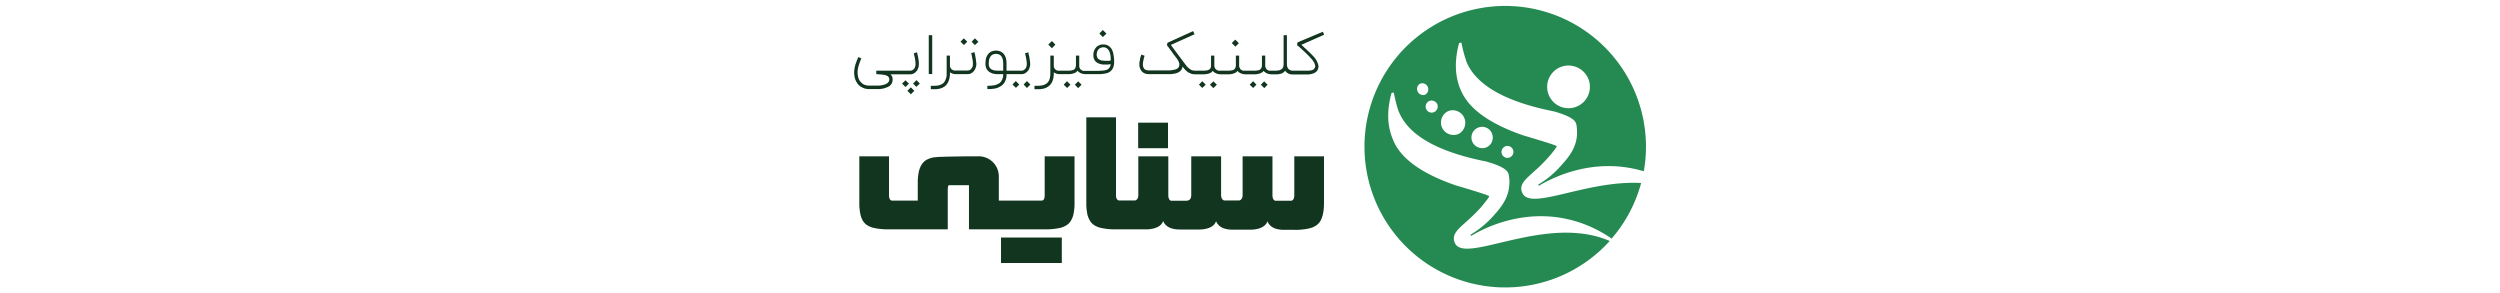 <svg xmlns="http://www.w3.org/2000/svg" xmlns:xlink="http://www.w3.org/1999/xlink" version="1.1" viewBox="0 0 512 186.5" height="60px"><path d="M386.8 155.4a7 7 0 0 1-1-3c-.6-6.1 7.7-9.7 16.9-20.1a78.8 78.8 0 0 0 5.6-7.1l-.2-.4c-.2-.4-7.2-2.7-21.1-6.8-21.6-7.4-34.9-17-39.8-28.6l-.2-.6c-3.7-8.6-4-18.4-.9-29.6l.5-.2h.9c1.4 6.4 2.5 10.6 3.4 12.5 6.2 14.7 24.7 25.2 55.4 31.3 8.2 2.3 12.9 4.7 14 7.3l.3.7a22.5 22.5 0 0 1 .4 7.7c-.8 8.6-6 14.4-10.4 19.3a61.9 61.9 0 0 1-14.2 11.6l.3.7h.2c5.7-3.4 31.3-18 62.9-10.2a79.2 79.2 0 0 1 26.4 12 90 90 0 0 0 18.8-35.4c-34.1-1.9-68.9 17.1-75.2 7.1a8.1 8.1 0 0 1-1.1-3c-.5-6.1 7.8-9.7 16.9-20.1a53.8 53.8 0 0 0 5.6-7.1V93c-.2-.4-7.3-2.7-21.2-6.8-21.5-7.4-34.8-17-39.7-28.6l-.3-.6c-3.6-8.6-3.9-18.4-.9-29.6l.6-.2h.9a93 93 0 0 0 3.3 12.4c6.3 14.7 24.8 25.2 55.5 31.3 8.2 2.3 12.9 4.7 14 7.3l.3.7a29.1 29.1 0 0 1 .4 7.7c-.8 8.6-6.1 14.4-10.5 19.3a58.9 58.9 0 0 1-14.1 11.6l.3.7h.2c5.7-3.4 31.3-18 62.9-10.2l3.8 1a89.6 89.6 0 1 0-21.7 44.4c-39.7-17.2-90.4 14.2-98.2 2Zm31.6-62.2a3.8 3.8 0 1 1-2 5 3.9 3.9 0 0 1 2-5Zm-17.3-11.9a6.7 6.7 0 0 1 8.9 3.6 6.8 6.8 0 0 1-3.5 8.9 7 7 0 0 1-9-3.6 6.8 6.8 0 0 1 3.6-8.9Zm52.3-38.5a13.7 13.7 0 0 1 17.9 7.2 13.6 13.6 0 1 1-17.9-7.2Zm-70.9 27.8a8 8 0 0 1 6.2 14.7 8.1 8.1 0 0 1-10.5-4.2 8 8 0 0 1 4.3-10.5Zm-7.3-4.3a3.9 3.9 0 0 1-2.1 5.1 3.8 3.8 0 0 1-5-2.1 3.9 3.9 0 0 1 2-5 4 4 0 0 1 5.1 2Zm-11-13a3.8 3.8 0 0 1 5 2.1 3.8 3.8 0 0 1-2 5 3.9 3.9 0 0 1-3-7.1Z" fill="#258a52"/><path fill="#123520" d="M97.5 151.2h38.7v16.23H97.5zm27.8-26.9c0 2-.5 3.1-1.7 3.4H96.1v-15.4a12.8 12.8 0 0 0-12.9-12.8h-6.7l-12.3.2-6.6.2-3 .3a14.6 14.6 0 0 0-4.6 1.6 9.2 9.2 0 0 0-3.1 3.1 15 15 0 0 0-1.8 4.8 32.6 32.6 0 0 0-.6 6.7v11.3H27.9c-1.1-.3-1.7-1.4-1.7-3.4V99.5H7.3v29.3a32.8 32.8 0 0 0 .5 6.6 15.3 15.3 0 0 0 1.5 4.7 9 9 0 0 0 2.9 3.2 13.5 13.5 0 0 0 4.4 1.8 42.9 42.9 0 0 0 9.8.9h37.2v-24.8c0-2.1.2-3.2.8-3.3h12.7V146h48a44.5 44.5 0 0 0 9.9-.9 13 13 0 0 0 4.3-1.8 8.2 8.2 0 0 0 2.9-3.2 13 13 0 0 0 1.6-4.7 32.8 32.8 0 0 0 .5-6.6V99.5h-19Zm59.5-46.2h19v16.23h-19z"/><path d="M284.2 124.3c0 1.9-.6 3.1-1.8 3.5h-10.3c-1.2-.4-1.8-1.6-1.8-3.5V99.5h-19v24.6c0 1.9-.7 3-2 3.5h-9.8c-1.2-.4-1.9-1.6-1.9-3.5V99.5h-19v24.6c0 1.9-.6 3-1.9 3.5l-1.1.2h-9.9c-1.1-.4-1.7-1.6-1.7-3.5V99.5h-19.1v24.6c0 1.9-.6 3-1.9 3.5h-10.5c-1.2-.3-1.8-1.4-1.8-3.4V74.7h-18.9v54.1a32.8 32.8 0 0 0 .5 6.6 13 13 0 0 0 1.6 4.7 8.2 8.2 0 0 0 2.9 3.2 12.7 12.7 0 0 0 4.4 1.8 42 42 0 0 0 9.7.9h19.4a17.7 17.7 0 0 0 3.1-.3c4-.7 6.4-2.4 7.3-5 1.5 3.6 5.1 5.4 10.7 5.4H224a19.1 19.1 0 0 0 3.2-.3c3.9-.7 6.3-2.4 7.2-5 1.5 3.6 5 5.4 10.6 5.4h11.7a18.9 18.9 0 0 0 3.1-.3c3.9-.7 6.4-2.4 7.3-5 1.5 3.6 5 5.4 10.6 5.4h6.3a39.1 39.1 0 0 0 9.7-.9c3.4-.8 5.8-2.4 7.2-4.9s2.2-6.2 2.2-11.2V99.5h-18.9ZM13.6 56.7h6.8l2.5-.4 2.2-.8a5.4 5.4 0 0 0 1.8-1.1 4.8 4.8 0 0 0 1.2-1.6 6.5 6.5 0 0 0 .4-2.1 5.8 5.8 0 0 0-.3-1.9 4.2 4.2 0 0 0-1.1-1.5h12.6a4.8 4.8 0 0 0 2.4-.6 8 8 0 0 0 1.7-1.5 7 7 0 0 0 1.1-2.2 9.1 9.1 0 0 0 .3-2.3 12.1 12.1 0 0 0-.1-1.9l-.3-2a11.6 11.6 0 0 0-.4-1.8 8.5 8.5 0 0 0-.4-1.7l-2 .6.3 1.6a8.5 8.5 0 0 1 .4 1.7L43 39c0 .6.1 1.2.1 1.7a7.7 7.7 0 0 1-.2 1.5 5.9 5.9 0 0 1-.6 1.4 5.2 5.2 0 0 1-1.1 1 3.3 3.3 0 0 1-1.5.4H18.1v2.2l3 .2 2.3.3 1.5.5a3 3 0 0 1 1.4 1.5c0 .3.1.6.1.9A2.9 2.9 0 0 1 26 52a3.8 3.8 0 0 1-1.1 1.1 5.2 5.2 0 0 1-1.5.7l-1.9.5-1.8.2h-6.1a8.6 8.6 0 0 1-3.6-.8 8.2 8.2 0 0 1-2.5-2.4 6.4 6.4 0 0 1-1-2.6 9.9 9.9 0 0 1-.3-2.4v-1.1a19.9 19.9 0 0 1 .8-3.8 32.2 32.2 0 0 1 1.6-4.2l-1.9-.9c-.6 1.3-1.1 2.6-1.6 4a20.1 20.1 0 0 0-.9 3.5c-.1 1-.2 1.9-.2 2.5a16.4 16.4 0 0 0 .2 2.2 10.3 10.3 0 0 0 1.5 4A7.6 7.6 0 0 0 9 55.6a9 9 0 0 0 4.6 1.1Zm23.1-5.6-2.2 2.1 2.2 2.2 2.2-2.2-1.1-1Zm9.1 2.1L43.7 51l-2.2 2.2 2.1 2.1 2.2-2.1zm-3.5 4.6-2.2-2.2-2.2 2.2 2.2 2.2 2.2-2.2zm9.2-35.4h2.2v24.75h-2.2zm1.3 34.4h2.4c3.2 0 5.7-.9 7.3-2.6s2.5-4.3 2.5-7.6V46a5.1 5.1 0 0 0 1.8.9 6.4 6.4 0 0 0 2 .3h7.5a4.6 4.6 0 0 0 2.3-.6 5 5 0 0 0 1.7-1.5 5.3 5.3 0 0 0 1.1-2.1 6.2 6.2 0 0 0 .4-2.3 12.3 12.3 0 0 0-.2-1.9 13.8 13.8 0 0 0-.3-2l-.3-1.9a13.6 13.6 0 0 1-.4-1.7l-2.1.6c.1.5.3 1 .4 1.6l.3 1.7a11.3 11.3 0 0 1 .3 1.8 10.3 10.3 0 0 1 .1 1.7 7.6 7.6 0 0 1-.1 1.5 6.1 6.1 0 0 1-.7 1.4 4.7 4.7 0 0 1-1 1 4.2 4.2 0 0 1-1.5.4h-8.8l-1.2-.6a2.4 2.4 0 0 1-.9-1.1 2.4 2.4 0 0 1-.4-1.5v-6.3h-2.1v11.2a9 9 0 0 1-1.7 5.9q-2 2.1-6 2.1h-2.4Zm30.3-30.2-2.2-2.2-1.1 1.1-1 1.1 2.1 2.1Zm-7.1-.1-2.2-2.1a9.4 9.4 0 0 1-1 1 11.4 11.4 0 0 1-1.1 1.1l2.2 2.2Zm13.8 19.1a9 9 0 0 0 2.4 1.2 11.7 11.7 0 0 0 2.7.4h4a7.3 7.3 0 0 1-.7 3.5 5.8 5.8 0 0 1-1.8 2.3 10.3 10.3 0 0 1-2.8 1.2 22.2 22.2 0 0 1-3.8.4h-1v2.1h1a22.4 22.4 0 0 0 4.6-.5 12.2 12.2 0 0 0 3.6-1.8 7 7 0 0 0 2.2-2.9 8.7 8.7 0 0 0 .8-4v-.3h9.6a4.6 4.6 0 0 0 2.3-.6 6.1 6.1 0 0 0 1.7-1.5 5.3 5.3 0 0 0 1.1-2.1 9.3 9.3 0 0 0 .4-2.3c-.1-.6-.1-1.3-.2-1.9l-.3-2a11.6 11.6 0 0 0-.4-1.8l-.3-1.7-2.1.6a12.4 12.4 0 0 0 .4 1.6l.3 1.7.3 1.8a10.3 10.3 0 0 1 .1 1.7 3.9 3.9 0 0 1-.2 1.5 3.5 3.5 0 0 1-.6 1.4 5.2 5.2 0 0 1-1.1 1 3.3 3.3 0 0 1-1.4.4H101v-4.3a17.9 17.9 0 0 0-.3-3.4 8.9 8.9 0 0 0-1.2-2.6 6 6 0 0 0-2.1-1.8 7.2 7.2 0 0 0-6.2 0 6 6 0 0 0-2.1 1.8 8.9 8.9 0 0 0-1.2 2.6 18.7 18.7 0 0 0-.3 3.4 6.8 6.8 0 0 0 .6 2.9 6.2 6.2 0 0 0 1.6 2Zm.1-7.4a5.2 5.2 0 0 1 .8-2 3.2 3.2 0 0 1 1.4-1.4 5.1 5.1 0 0 1 4.4 0 3.5 3.5 0 0 1 1.4 1.3 6.6 6.6 0 0 1 .8 2.1 18.1 18.1 0 0 1 .2 2.5V45h-3.7l-2.2-.2-1.7-.7a4.1 4.1 0 0 1-1.2-1.4 4 4 0 0 1-.4-2 19.5 19.5 0 0 1 .2-2.5Zm22 15.6L114 56l2.2-2.2-2.2-2.2-2.1 2.2zm-4.9 2.1 2.1-2.1-2.2-2.2-2.1 2.2 2.2 2.1zm25.1-27.5-2.2-2.3-2.3 2.3 2.3 2.3 2.2-2.3zm12.4 25.5 2.1 2.2 2.2-2.2-2.2-2.1-2.1 2.1zm-5-2.2-2.1 2.2 2.2 2.1 2.1-2.1-2.2-2.2zm25.1-30.3-2.3-2.3-2.2 2.2 2.2 2.3 2.3-2.2z" fill="#123520"/><path d="M153.9 47.2h6a23.5 23.5 0 0 0 4-.4 7.3 7.3 0 0 0 3-1.2 5.7 5.7 0 0 0 1.9-2.4 8.6 8.6 0 0 0 .7-3.8 21.8 21.8 0 0 0-.1-2.5 23.4 23.4 0 0 0-.4-2.6 8.8 8.8 0 0 0-.7-2.3 5 5 0 0 0-1.3-1.9 4.6 4.6 0 0 0-1.8-1.3 6.6 6.6 0 0 0-2.5-.5h-.2a5.3 5.3 0 0 0-2.5.5 5.6 5.6 0 0 0-2 1.4 9.8 9.8 0 0 0-1.3 2.2 7.5 7.5 0 0 0-.4 2.6 5.4 5.4 0 0 0 .5 2.7 4 4 0 0 0 1.5 1.9 5.5 5.5 0 0 0 2.3 1.1 8.5 8.5 0 0 0 2.9.4h2.1l1.7-.3a4.4 4.4 0 0 1-.8 2.3 3.4 3.4 0 0 1-1.6 1.3 10.3 10.3 0 0 1-2.2.5l-2.8.2h-10.2l-1.2-.6a5.3 5.3 0 0 1-.9-1.1 3.3 3.3 0 0 1-.3-1.5v-6.5h-2.1v6.3a6.2 6.2 0 0 1-.4 1.6 3.9 3.9 0 0 1-.8 1l-1.4.5-1.8.2h-7.3l-1.2-.6a5.3 5.3 0 0 1-.9-1.1 3.3 3.3 0 0 1-.3-1.5v-6.4h-2.2v11.2c0 2.6-.5 4.6-1.7 5.9s-3.2 2.1-6 2.1h-2.4v2.2h2.4c3.3 0 5.7-.9 7.4-2.6s2.5-4.3 2.5-7.6V46a5.6 5.6 0 0 0 1.7.9 7.1 7.1 0 0 0 2.1.3h5.9a9.6 9.6 0 0 0 3.2-.6 4 4 0 0 0 2.2-1.6 6 6 0 0 0 .8.8 6.4 6.4 0 0 0 1.8 1 8.5 8.5 0 0 0 2.2.4h2.9Zm12.7-8.5h-3.1l-2-.2a5.9 5.9 0 0 1-1.6-.7 2.2 2.2 0 0 1-1.1-1.2 3.6 3.6 0 0 1-.4-1.9 5.1 5.1 0 0 1 .3-1.7 3.7 3.7 0 0 1 .7-1.4 3.8 3.8 0 0 1 1.4-1.1 4.9 4.9 0 0 1 1.9-.4 3.3 3.3 0 0 1 1.7.4 2.8 2.8 0 0 1 1.3 1.1 3.8 3.8 0 0 1 .9 1.5c.2.5.3 1.1.5 1.7a11 11 0 0 1 .2 1.8c0 .6.1 1.2.1 1.7Zm19.6 5.3.6 1 .6.7a5.4 5.4 0 0 0 1.8 1.1 7.1 7.1 0 0 0 2.1.4h14.6l2.4-.4a7.2 7.2 0 0 0 2.2-.8 5.8 5.8 0 0 0 1.7-1.4 6.3 6.3 0 0 0 .9-2.2l1.6 2 1.8 1.6 2.2 1a8.8 8.8 0 0 0 2.4.3h5.7a10.2 10.2 0 0 0 3.3-.6 4.4 4.4 0 0 0 2.2-1.6 3 3 0 0 0 .8.8 5.2 5.2 0 0 0 1.8 1 7.8 7.8 0 0 0 2.2.4h5.5a9.1 9.1 0 0 0 3.2-.6 4.6 4.6 0 0 0 2.3-1.6 2.7 2.7 0 0 0 .7.8 6.9 6.9 0 0 0 1.9 1 7.8 7.8 0 0 0 2.2.4h6.3a9.1 9.1 0 0 0 3.2-.6 4.6 4.6 0 0 0 2.3-1.6 2 2 0 0 0 .8.8 5.2 5.2 0 0 0 1.8 1 7.8 7.8 0 0 0 2.2.4h4.4l1.9-.4a5.3 5.3 0 0 0 1.5-.8 5.7 5.7 0 0 0 1.1-1.1 4.9 4.9 0 0 0 2 1.8 5.4 5.4 0 0 0 2.5.6h9.8a10.4 10.4 0 0 0 2.8-.4 6.8 6.8 0 0 0 1.9-.8 4 4 0 0 0 1.2-1 3.7 3.7 0 0 0 .6-1 5.3 5.3 0 0 0 .4-1.8 6.3 6.3 0 0 0-.5-2.2 12.7 12.7 0 0 0-2.9-4.5c-1.7-1.8-3.2-3.2-4.5-4.4l-3-2.8 14.5-6.4-.8-1.9-16.2 6.8-.2 1.8.7.5 1.8 1.6 2.7 2.5c1 1 2.2 2.1 3.4 3.5a12.8 12.8 0 0 1 2.3 3.1 5.7 5.7 0 0 1 .6 2.1 2 2 0 0 1-.3 1.1 2.7 2.7 0 0 1-1.3 1.3 9.3 9.3 0 0 1-3.2.5h-9.6a3.8 3.8 0 0 1-2.6-1.1 3.5 3.5 0 0 1-.7-1.2 4.1 4.1 0 0 1-.3-1.6V22.4h-2.1v18.5a7.7 7.7 0 0 1-.2 1.5 2.4 2.4 0 0 1-.7 1.3 5 5 0 0 1-1.8 1 11.5 11.5 0 0 1-3 .3h-3.6l-1.2-.6a3.1 3.1 0 0 1-.8-1.1 2.4 2.4 0 0 1-.4-1.5v-6.4h-2.1v6.3a3.8 3.8 0 0 1-.4 1.6 3.9 3.9 0 0 1-.8 1 4.6 4.6 0 0 1-1.4.5l-1.8.2h-7.7l-1.2-.6a3.1 3.1 0 0 1-.8-1.1 2.4 2.4 0 0 1-.4-1.5v-6.4H247v6.3a3.8 3.8 0 0 1-.4 1.6 3.9 3.9 0 0 1-.8 1 4.6 4.6 0 0 1-1.4.5l-1.8.2h-6.8l-1.2-.6a2.4 2.4 0 0 1-.9-1.1 3.3 3.3 0 0 1-.4-1.5v-6.4h-2.1v6.3a3.8 3.8 0 0 1-.3 1.6 2.8 2.8 0 0 1-.9 1l-1.3.5-1.9.2h-5.3a8.8 8.8 0 0 1-2.4-.3 5.4 5.4 0 0 1-1.8-1.1 8.5 8.5 0 0 1-1.7-1.6l-1.8-2.4-4.2-5.6-4-5.4 15.1-6.8-.9-2-16.3 7.4-.4 1.6 1.2 1.5 1 1.4a14.7 14.7 0 0 0 1 1.3l.9 1.4a17.1 17.1 0 0 1 1.1 1.4l1.3 1.7a7.5 7.5 0 0 1 .7 1.2 13.9 13.9 0 0 1 .6 1.3 4.9 4.9 0 0 1 .1 1.2 2.8 2.8 0 0 1-.3 1.3 2.5 2.5 0 0 1-1.1 1.2 5.2 5.2 0 0 1-2 .7 12.1 12.1 0 0 1-3 .4h-13.3a3 3 0 0 1-1.3-.2 2.4 2.4 0 0 1-1.1-.6 3.6 3.6 0 0 1-.8-1.2 4.8 4.8 0 0 1-.3-1.8 4.1 4.1 0 0 1 .1-1.1 5 5 0 0 1 .2-1.2 5 5 0 0 0 .2-1.2l.3-1a3.1 3.1 0 0 0 .2-.8v-.3l-2-.6a.6.6 0 0 0-.1.4 3.4 3.4 0 0 0-.3.8l-.3 1.1a5.9 5.9 0 0 0-.2 1.3l-.3 1.3V41a8.1 8.1 0 0 0 .1 1.6c.2.6.4 1.1.5 1.4Zm37.3 9.9 2.1 2.1 2.2-2.1-2.2-2.2-2.1 2.2zm7 0 2.2 2.2 2.2-2.2-2.2-2.1-2.2 2.1z" fill="#123520"/><path fill="#123520" d="m248.9 27.5-2.3-2.3-2.2 2.2 2.3 2.3 2.2-2.2zm6.9 26.4L258 56l2.1-2.1-2.1-2.2-2.2 2.2zm7.1 0 2.2 2.2 2.1-2.2-2.2-2.1-2.1 2.1z"/></svg>